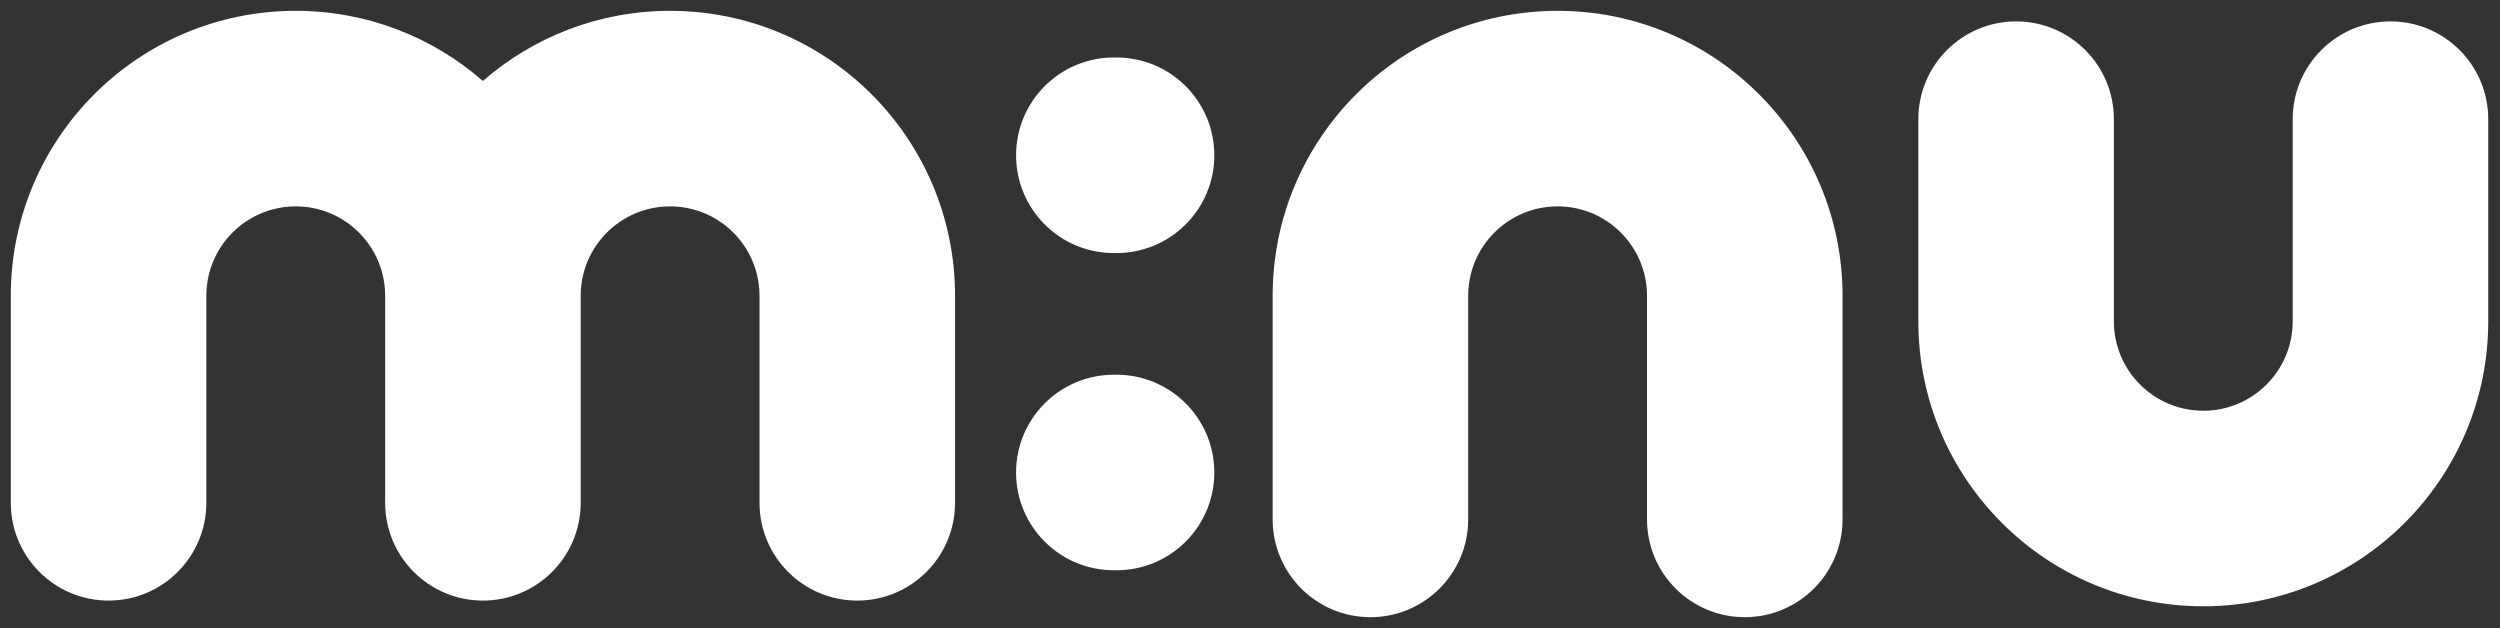 <svg width="207" height="52" viewBox="0 0 207 52" fill="none" xmlns="http://www.w3.org/2000/svg">
<rect x="0" y="0" width="207" height="52" fill="#333333" stroke="none"/>
<path d="M136.373 43.008V24.491C136.373 20.402 133.058 17.088 128.97 17.088C124.881 17.088 121.567 20.402 121.566 24.491V43.008C121.566 47.479 117.942 51.103 113.472 51.103C109.001 51.103 105.376 47.479 105.376 43.008V24.491C105.376 11.46 115.939 0.898 128.97 0.898C142 0.898 152.563 11.46 152.563 24.491V43.008C152.563 47.479 148.939 51.103 144.468 51.103C139.997 51.103 136.373 47.479 136.373 43.008ZM158.839 26.606V9.867C158.839 5.396 162.464 1.772 166.935 1.772C171.405 1.772 175.029 5.396 175.029 9.867V26.606C175.029 30.695 178.344 34.009 182.433 34.009C186.521 34.009 189.836 30.695 189.836 26.606V9.867C189.836 5.396 193.461 1.772 197.932 1.772C202.402 1.772 206.026 5.396 206.026 9.867V26.606C206.026 39.636 195.463 50.2 182.433 50.2C169.402 50.2 158.839 39.636 158.839 26.606ZM62.888 41.632V24.491C62.888 20.402 59.573 17.088 55.484 17.088C51.396 17.088 48.081 20.402 48.081 24.491V41.632C48.081 46.103 44.457 49.728 39.986 49.728C35.516 49.728 31.891 46.103 31.891 41.632V24.491C31.89 20.402 28.576 17.088 24.487 17.088C20.399 17.089 17.085 20.402 17.085 24.491V41.632C17.085 46.103 13.46 49.728 8.989 49.728C4.518 49.728 0.894 46.103 0.894 41.632V24.491C0.894 11.461 11.457 0.897 24.487 0.897C30.419 0.897 35.84 3.088 39.985 6.703C44.131 3.088 49.552 0.898 55.484 0.898C68.514 0.898 79.078 11.461 79.078 24.491V41.632C79.078 46.103 75.453 49.728 70.982 49.728C66.512 49.728 62.888 46.103 62.888 41.632ZM92.45 31.027L92.866 31.038C97.144 31.254 100.545 34.791 100.545 39.123C100.545 43.454 97.144 46.99 92.866 47.206L92.45 47.217H92.227C87.756 47.217 84.131 43.593 84.131 39.123C84.131 34.652 87.756 31.027 92.227 31.027H92.45ZM92.45 4.761L92.866 4.772C97.144 4.989 100.545 8.526 100.545 12.857C100.545 17.188 97.144 20.725 92.866 20.942L92.45 20.953H92.227C87.756 20.953 84.131 17.328 84.131 12.857C84.131 8.386 87.756 4.761 92.227 4.761H92.45Z" fill="white"/>
</svg>

